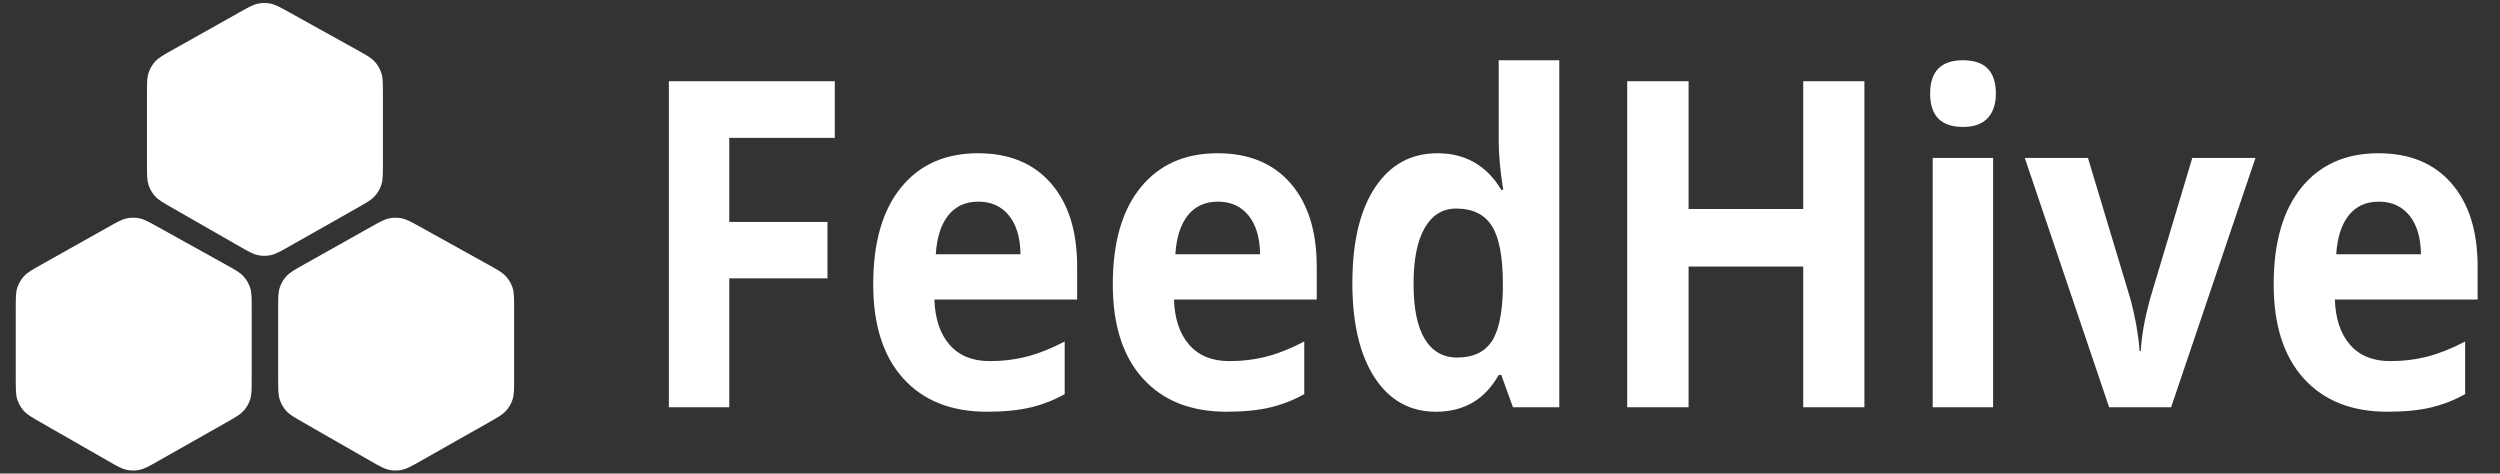 <svg clip-rule="evenodd" fill-rule="evenodd" stroke-linejoin="round" stroke-miterlimit="2" width="227" height="43" viewBox="0 0 227 43" xmlns="http://www.w3.org/2000/svg">
  <rect x="0" y="0" width="227" height="43" fill="#333333" stroke="none"/>
  <g fill="#fff" fill-rule="nonzero">
    <g transform="matrix(.229 0 0 .229 -23.926 -24.337)">
      <path d="m162.755 171.386v-27.941c0-4.253 0-6.379.624-8.278.552-1.679 1.455-3.222 2.649-4.526 1.35-1.474 3.203-2.515 6.911-4.598l26.602-14.94c3.545-1.991 5.318-2.986 7.198-3.38 1.663-.348 3.381-.352 5.046-.012 1.882.384 3.66 1.37 7.215 3.344l27.035 15.007c3.738 2.075 5.607 3.113 6.968 4.589 1.204 1.306 2.115 2.854 2.673 4.54.63 1.907.63 4.045.63 8.32v27.807c0 4.237 0 6.355-.62 8.248-.549 1.674-1.446 3.214-2.633 4.516-1.342 1.472-3.185 2.516-6.871 4.604l-27.034 15.306c-3.606 2.042-5.409 3.063-7.321 3.459-1.692.351-3.439.347-5.13-.013-1.91-.406-3.708-1.436-7.303-3.495l-26.602-15.24c-3.656-2.094-5.484-3.141-6.814-4.611-1.176-1.301-2.065-2.835-2.609-4.502-.614-1.885-.614-3.991-.614-8.204z" />
      <path d="m214.78 256.517v-27.941c0-4.252 0-6.378.624-8.277.552-1.679 1.455-3.222 2.649-4.526 1.35-1.474 3.203-2.515 6.911-4.598l26.602-14.94c3.545-1.991 5.318-2.987 7.198-3.38 1.663-.348 3.381-.352 5.046-.012 1.882.383 3.66 1.37 7.215 3.344l27.035 15.007c3.738 2.075 5.607 3.112 6.968 4.589 1.204 1.306 2.115 2.854 2.673 4.54.63 1.907.63 4.045.63 8.32v27.807c0 4.237 0 6.355-.62 8.248-.549 1.674-1.446 3.213-2.633 4.516-1.342 1.472-3.185 2.516-6.871 4.603l-27.034 15.307c-3.606 2.042-5.409 3.062-7.321 3.459-1.692.351-3.439.347-5.13-.013-1.91-.406-3.708-1.436-7.303-3.496l-26.602-15.239c-3.656-2.094-5.484-3.142-6.814-4.611-1.176-1.301-2.065-2.835-2.609-4.502-.614-1.885-.614-3.991-.614-8.205z" />
      <path d="m110.729 256.517v-27.941c0-4.252 0-6.378.625-8.277.552-1.679 1.455-3.222 2.649-4.526 1.35-1.474 3.203-2.515 6.911-4.598l26.602-14.94c3.545-1.991 5.318-2.987 7.198-3.38 1.663-.348 3.381-.352 5.046-.012 1.882.383 3.66 1.37 7.215 3.344l27.035 15.007c3.738 2.075 5.607 3.112 6.968 4.589 1.204 1.306 2.115 2.854 2.673 4.54.63 1.907.63 4.045.63 8.32v27.807c0 4.237 0 6.355-.62 8.248-.549 1.674-1.446 3.213-2.633 4.516-1.342 1.472-3.185 2.516-6.871 4.603l-27.034 15.307c-3.606 2.042-5.409 3.062-7.321 3.459-1.692.351-3.439.347-5.13-.013-1.91-.406-3.708-1.436-7.303-3.496l-26.602-15.239c-3.656-2.094-5.484-3.142-6.814-4.611-1.176-1.301-2.065-2.835-2.609-4.502-.615-1.885-.615-3.991-.615-8.205z" />
    </g>
    <g transform="matrix(.205 0 0 .192 -19.04 -13.345)">
      <path d="m415.885 262.109h-26.748v-154.195h73.493v26.789h-46.745v39.762h43.5v26.683h-43.5z" />
      <path d="m526.212 164.867c-5.671 0-10.114 2.162-13.33 6.487-3.216 4.324-5.057 10.459-5.525 18.404h37.536c-.117-7.945-1.842-14.08-5.175-18.404-3.332-4.325-7.834-6.487-13.506-6.487zm3.772 99.352c-15.786 0-28.123-5.239-37.01-15.715-8.887-10.477-13.33-25.313-13.33-44.508 0-19.758 4.107-35.033 12.321-45.826 8.215-10.793 19.572-16.19 34.072-16.19 13.857 0 24.644 4.747 32.361 14.239 7.718 9.492 11.577 22.605 11.577 39.34v15.609h-63.232c.292 9.141 2.543 16.277 6.753 21.41s10.115 7.699 17.715 7.699c5.906 0 11.489-.738 16.751-2.214 5.262-1.477 10.758-3.833 16.488-7.067v24.891c-4.678 2.812-9.676 4.904-14.997 6.275-5.32 1.371-11.81 2.057-19.469 2.057z" />
      <path d="m632.33 164.867c-5.671 0-10.115 2.162-13.331 6.487-3.215 4.324-5.057 10.459-5.525 18.404h37.536c-.117-7.945-1.842-14.08-5.174-18.404-3.333-4.325-7.835-6.487-13.506-6.487zm3.771 99.352c-15.786 0-28.123-5.239-37.01-15.715-8.887-10.477-13.33-25.313-13.33-44.508 0-19.758 4.107-35.033 12.322-45.826 8.214-10.793 19.572-16.19 34.071-16.19 13.857 0 24.644 4.747 32.362 14.239s11.576 22.605 11.576 39.34v15.609h-63.232c.293 9.141 2.544 16.277 6.753 21.41 4.21 5.133 10.115 7.699 17.716 7.699 5.905 0 11.489-.738 16.751-2.214 5.262-1.477 10.757-3.833 16.487-7.067v24.891c-4.677 2.812-9.676 4.904-14.997 6.275-5.32 1.371-11.81 2.057-19.469 2.057z" />
      <path d="m728.888 264.219c-11.518 0-20.566-5.379-27.143-16.137-6.578-10.758-9.867-25.664-9.867-44.719 0-19.336 3.348-34.4 10.042-45.193 6.695-10.793 15.918-16.19 27.67-16.19 12.336 0 21.749 5.766 28.239 17.297h.877c-1.345-8.789-2.017-16.629-2.017-23.519v-37.758h26.836v164.109h-20.522l-5.174-15.293h-1.14c-6.081 11.602-15.348 17.403-27.801 17.403zm9.384-25.629c6.841 0 11.854-2.391 15.04-7.172 3.187-4.781 4.926-12.902 5.219-24.363v-3.481c0-12.656-1.623-21.726-4.868-27.211-3.245-5.484-8.521-8.226-15.83-8.226-5.963 0-10.597 3.041-13.9 9.123-3.304 6.082-4.955 14.924-4.955 26.525 0 11.602 1.666 20.303 4.999 26.104 3.332 5.8 8.097 8.701 14.295 8.701z" />
      <path d="m918.671 262.109h-27.099v-66.55h-50.778v66.55h-27.188v-154.195h27.188v60.434h50.778v-60.434h27.099z" />
      <path d="m947.788 113.715c0-10.477 4.853-15.715 14.558-15.715 9.706 0 14.558 5.238 14.558 15.715 0 4.992-1.213 8.877-3.639 11.654s-6.066 4.166-10.919 4.166c-9.705 0-14.558-5.273-14.558-15.82zm27.889 148.394h-26.749v-117.914h26.749z" />
      <path d="m1027.07 262.109-37.361-117.914h27.981l18.94 67.184c2.1 8.508 3.42 16.559 3.95 24.152h.52c.29-6.75 1.61-14.801 3.95-24.152l18.85-67.184h27.98l-37.36 117.914z" />
      <path d="m1146.52 164.867c-5.67 0-10.12 2.162-13.33 6.487-3.22 4.324-5.06 10.459-5.53 18.404h37.54c-.12-7.945-1.84-14.08-5.18-18.404-3.33-4.325-7.83-6.487-13.5-6.487zm3.77 99.352c-15.79 0-28.13-5.239-37.01-15.715-8.89-10.477-13.33-25.313-13.33-44.508 0-19.758 4.11-35.033 12.32-45.826 8.22-10.793 19.57-16.19 34.07-16.19 13.86 0 24.65 4.747 32.36 14.239 7.72 9.492 11.58 22.605 11.58 39.34v15.609h-63.23c.29 9.141 2.54 16.277 6.75 21.41s10.11 7.699 17.72 7.699c5.9 0 11.49-.738 16.75-2.214 5.26-1.477 10.76-3.833 16.48-7.067v24.891c-4.67 2.812-9.67 4.904-14.99 6.275s-11.81 2.057-19.47 2.057z" />
    </g>
  </g>
</svg>
